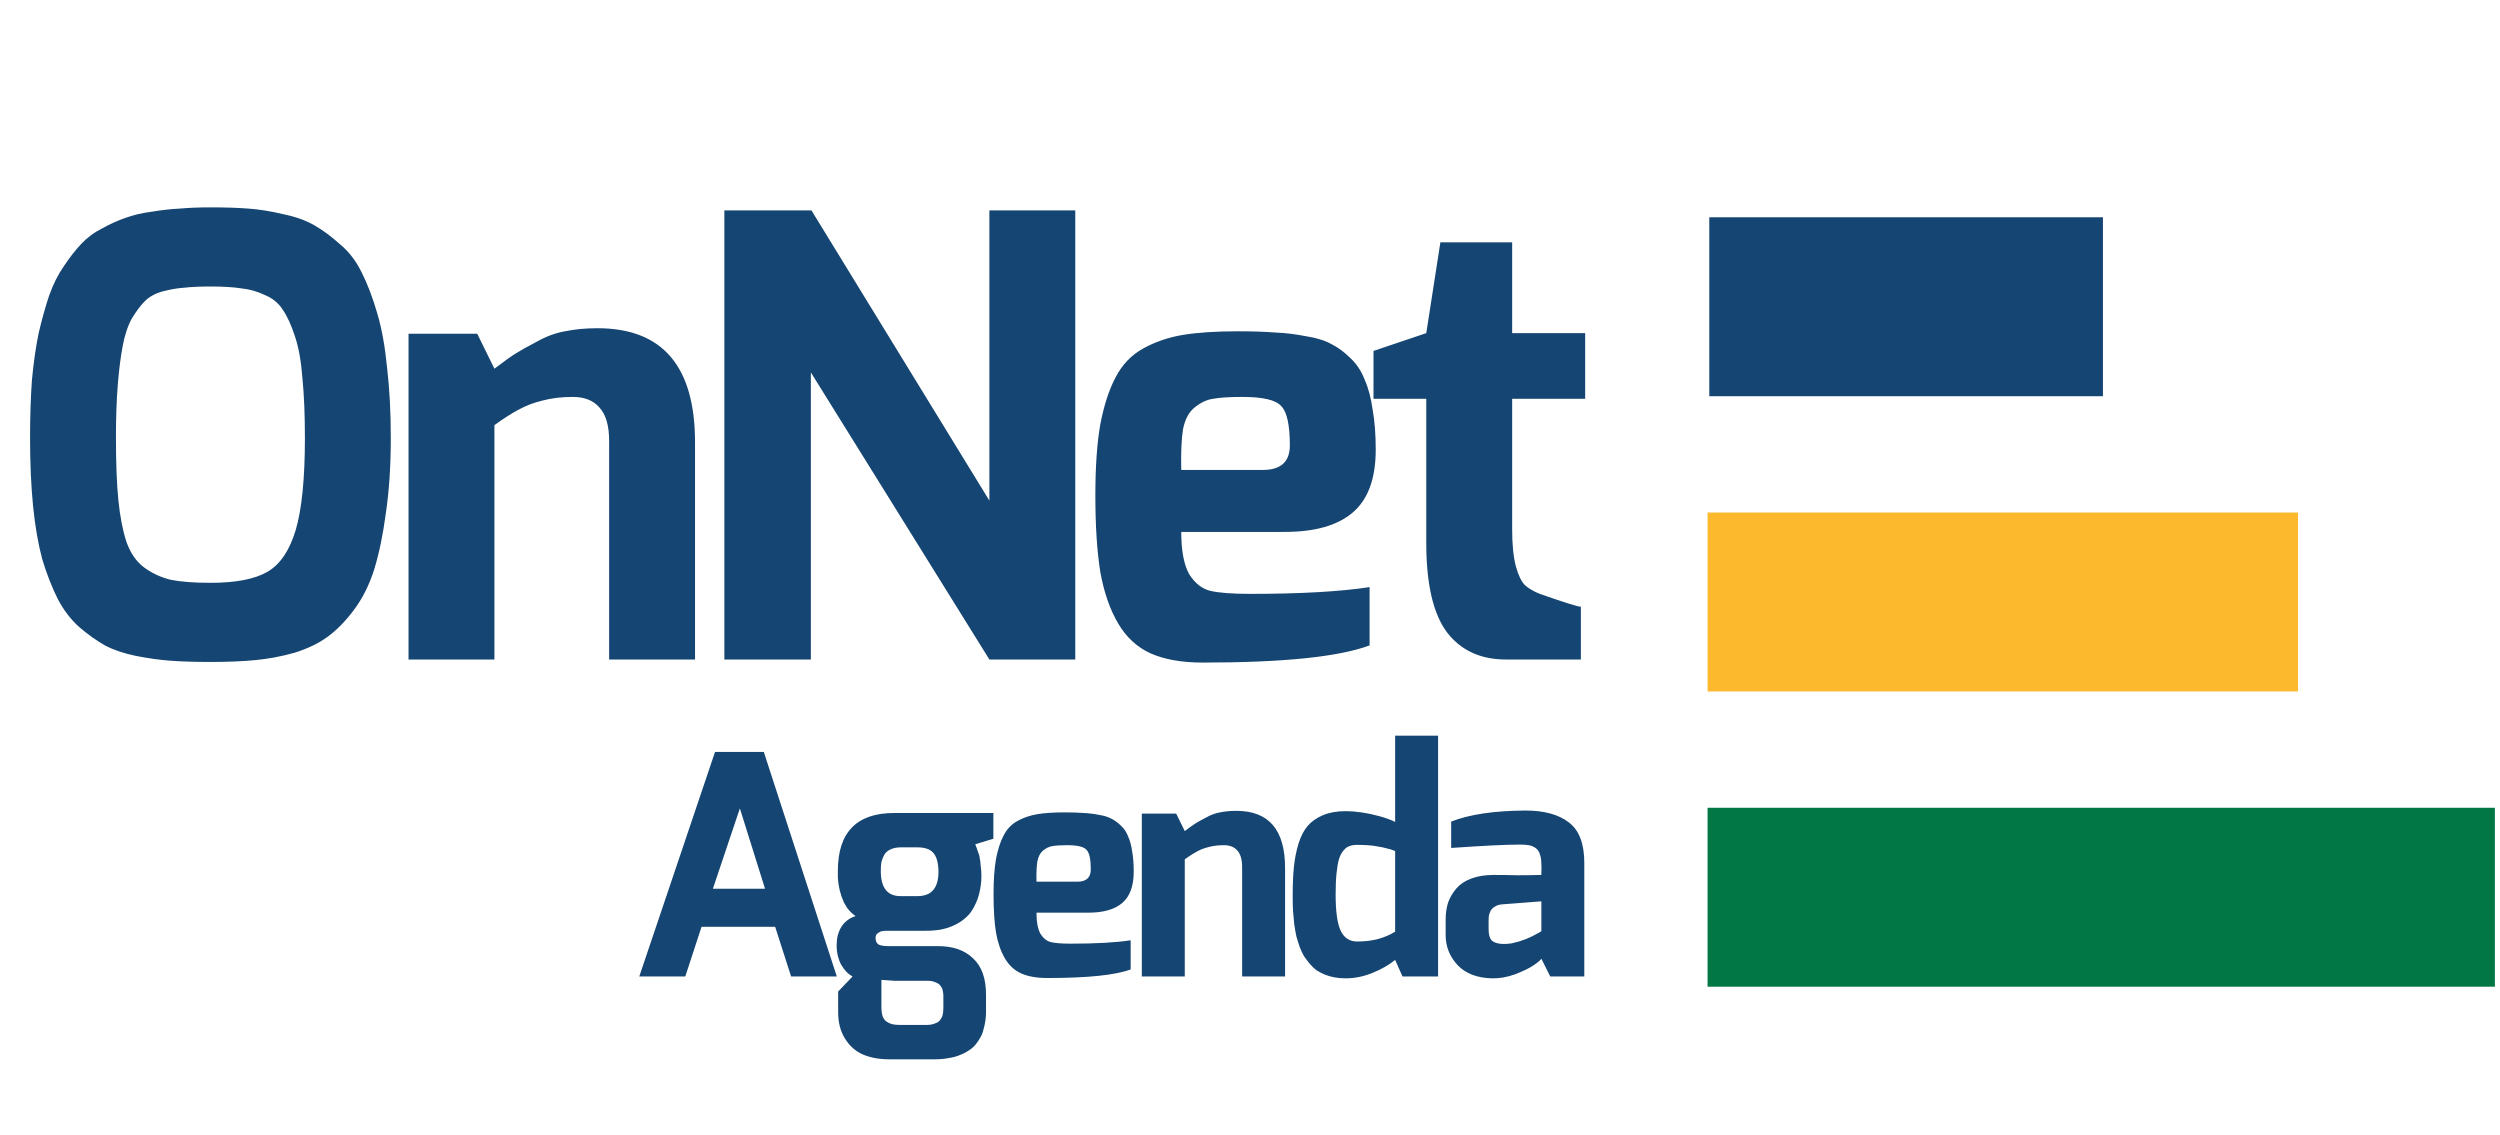 <svg width="489" height="222" viewBox="0 0 489 222" fill="none" xmlns="http://www.w3.org/2000/svg">
<path d="M488 175.5H334" stroke="#007744" stroke-width="35"/>
<path d="M449.5 117.75H334" stroke="#FDB92E" stroke-width="35"/>
<path d="M411.337 60H334.337" stroke="#154572" stroke-width="35"/>
<path d="M5.88 85.68C5.88 81.6 6 77.84 6.24 74.4C6.56 70.96 7 67.88 7.56 65.16C8.2 62.44 8.88 60 9.6 57.84C10.4 55.6 11.36 53.68 12.48 52.08C13.6 50.4 14.72 48.96 15.84 47.76C17.04 46.48 18.44 45.44 20.04 44.64C21.64 43.76 23.16 43.08 24.6 42.6C26.12 42.04 27.84 41.64 29.76 41.4C31.68 41.08 33.48 40.88 35.16 40.8C36.92 40.64 38.92 40.56 41.16 40.56C44.04 40.56 46.52 40.64 48.6 40.8C50.76 40.96 53 41.32 55.32 41.88C57.72 42.36 59.76 43.08 61.44 44.04C63.12 45 64.8 46.24 66.48 47.76C68.24 49.2 69.68 51.08 70.8 53.4C71.92 55.64 72.92 58.28 73.8 61.32C74.68 64.28 75.32 67.84 75.72 72C76.2 76.08 76.44 80.64 76.44 85.68C76.44 91.12 76.12 96 75.48 100.32C74.92 104.56 74.16 108.24 73.2 111.36C72.24 114.4 70.92 117.04 69.24 119.28C67.64 121.44 65.92 123.2 64.08 124.56C62.32 125.84 60.16 126.88 57.6 127.68C55.04 128.4 52.48 128.88 49.92 129.12C47.44 129.36 44.52 129.48 41.16 129.48C38.2 129.48 35.6 129.4 33.36 129.24C31.2 129.08 28.92 128.76 26.52 128.28C24.2 127.8 22.2 127.12 20.52 126.24C18.84 125.28 17.16 124.08 15.48 122.64C13.8 121.12 12.4 119.28 11.28 117.12C10.16 114.88 9.16 112.32 8.28 109.44C7.48 106.48 6.88 103.04 6.48 99.12C6.08 95.12 5.88 90.64 5.88 85.68ZM22.68 85.68C22.68 90.64 22.84 94.72 23.16 97.92C23.48 101.04 24 103.72 24.72 105.96C25.52 108.2 26.68 109.88 28.2 111C29.72 112.12 31.44 112.92 33.36 113.4C35.36 113.8 37.96 114 41.16 114C46.12 114 49.84 113.28 52.32 111.84C54.8 110.4 56.64 107.68 57.84 103.68C59.04 99.6 59.64 93.6 59.64 85.68C59.64 81.12 59.48 77.24 59.16 74.04C58.92 70.76 58.44 68.04 57.72 65.88C57 63.64 56.2 61.88 55.32 60.6C54.52 59.32 53.36 58.36 51.84 57.72C50.32 57 48.76 56.56 47.16 56.4C45.64 56.16 43.64 56.04 41.16 56.04C39.08 56.04 37.36 56.12 36 56.28C34.72 56.36 33.32 56.6 31.8 57C30.36 57.4 29.2 58.04 28.32 58.92C27.52 59.72 26.68 60.84 25.8 62.28C25 63.72 24.4 65.52 24 67.68C23.6 69.76 23.28 72.28 23.04 75.24C22.8 78.2 22.68 81.68 22.68 85.68ZM79.908 129V65.28H93.348L96.708 72.12C98.708 70.6 100.108 69.6 100.908 69.12C101.788 68.56 103.148 67.8 104.988 66.84C106.828 65.8 108.668 65.12 110.508 64.8C112.428 64.4 114.548 64.2 116.868 64.2C129.588 64.2 135.948 71.64 135.948 86.52V129H119.148V86.28C119.148 83.24 118.508 81.04 117.228 79.68C116.028 78.32 114.308 77.64 112.068 77.64C109.828 77.64 107.828 77.88 106.068 78.36C104.388 78.76 102.828 79.36 101.388 80.16C100.028 80.88 98.468 81.88 96.708 83.16V129H79.908ZM141.684 129V41.16H158.724L193.524 97.92V41.16H210.324V129H193.524L158.604 72.84V129H141.684ZM214.253 96.84C214.253 91.32 214.573 86.72 215.213 83.04C215.933 79.28 216.933 76.2 218.213 73.8C219.493 71.32 221.293 69.44 223.613 68.16C225.933 66.88 228.493 66 231.293 65.52C234.173 65.04 237.773 64.8 242.093 64.8C244.973 64.8 247.413 64.88 249.413 65.04C251.413 65.12 253.413 65.36 255.413 65.76C257.493 66.08 259.173 66.6 260.453 67.32C261.733 67.96 262.973 68.88 264.173 70.08C265.373 71.2 266.293 72.6 266.933 74.28C267.653 75.88 268.173 77.84 268.493 80.16C268.893 82.4 269.093 85 269.093 87.96C269.093 93.56 267.613 97.64 264.653 100.2C261.693 102.76 257.253 104.04 251.333 104.04H231.053C231.053 107.72 231.573 110.48 232.613 112.32C233.733 114.08 235.093 115.16 236.693 115.56C238.373 115.96 240.973 116.16 244.493 116.16C254.333 116.16 262.133 115.72 267.893 114.84V126.24C261.893 128.48 251.013 129.6 235.253 129.6C231.173 129.6 227.773 129 225.053 127.8C222.413 126.6 220.293 124.64 218.693 121.92C217.093 119.2 215.933 115.84 215.213 111.84C214.573 107.84 214.253 102.84 214.253 96.84ZM231.053 91.92H247.013C250.533 91.92 252.293 90.32 252.293 87.12C252.293 83.12 251.733 80.56 250.613 79.44C249.573 78.24 247.053 77.64 243.053 77.64C240.493 77.64 238.573 77.76 237.293 78C236.093 78.16 234.893 78.72 233.693 79.68C232.573 80.56 231.813 81.96 231.413 83.88C231.093 85.8 230.973 88.48 231.053 91.92ZM268.659 78V68.64L278.979 65.16L281.739 47.4H295.779V65.16H310.059V78H295.779V103.56C295.779 106.52 296.019 108.92 296.499 110.76C296.979 112.52 297.579 113.76 298.299 114.48C299.019 115.12 299.979 115.68 301.179 116.16C305.979 117.84 308.659 118.68 309.219 118.68V129H294.579C289.619 129 285.779 127.24 283.059 123.72C280.339 120.12 278.979 114.28 278.979 106.2V78H268.659Z" fill="#154572"/>
<path d="M125.04 191L139.86 147.08H149.4L163.68 191H154.74L151.62 181.28H137.22L134.04 191H125.04ZM139.44 173.84H149.64L144.72 158.12L139.44 173.84ZM163.643 184.88C163.643 183.52 163.943 182.34 164.543 181.34C165.183 180.3 166.123 179.58 167.363 179.18C167.043 178.98 166.743 178.74 166.463 178.46C166.183 178.18 165.923 177.88 165.683 177.56C165.483 177.24 165.283 176.9 165.083 176.54C164.923 176.14 164.763 175.74 164.603 175.34C164.483 174.94 164.363 174.54 164.243 174.14C164.163 173.7 164.083 173.28 164.003 172.88C163.963 172.44 163.923 172.02 163.883 171.62C163.883 171.18 163.883 170.76 163.883 170.36C163.883 162.8 167.563 159.02 174.923 159.02H194.303V164.06L190.763 165.14C190.763 165.14 190.823 165.3 190.943 165.62C191.063 165.9 191.123 166.08 191.123 166.16C191.163 166.2 191.223 166.36 191.303 166.64C191.423 166.92 191.503 167.14 191.543 167.3C191.583 167.46 191.623 167.7 191.663 168.02C191.743 168.34 191.783 168.66 191.783 168.98C191.823 169.26 191.863 169.62 191.903 170.06C191.943 170.46 191.963 170.9 191.963 171.38C191.963 171.98 191.923 172.58 191.843 173.18C191.763 173.74 191.643 174.34 191.483 174.98C191.323 175.62 191.103 176.22 190.823 176.78C190.583 177.34 190.263 177.9 189.863 178.46C189.463 178.98 188.983 179.46 188.423 179.9C187.863 180.34 187.223 180.72 186.503 181.04C185.823 181.36 185.003 181.62 184.043 181.82C183.123 181.98 182.123 182.06 181.043 182.06H173.663C173.223 182.06 172.863 182.08 172.583 182.12C172.303 182.16 172.003 182.3 171.683 182.54C171.403 182.74 171.263 183.04 171.263 183.44C171.263 184.08 171.463 184.52 171.863 184.76C172.303 184.96 172.903 185.06 173.663 185.06H183.443C186.403 185.06 188.703 185.86 190.343 187.46C192.023 189.02 192.863 191.38 192.863 194.54V197.96C192.863 198.56 192.823 199.12 192.743 199.64C192.663 200.2 192.543 200.76 192.383 201.32C192.263 201.88 192.063 202.4 191.783 202.88C191.503 203.4 191.183 203.88 190.823 204.32C190.463 204.76 190.023 205.14 189.503 205.46C188.983 205.82 188.403 206.12 187.763 206.36C187.123 206.64 186.383 206.84 185.543 206.96C184.743 207.12 183.863 207.2 182.903 207.2H173.903C171.943 207.2 170.223 206.88 168.743 206.24C167.303 205.6 166.143 204.56 165.263 203.12C164.383 201.72 163.943 200 163.943 197.96V193.94L166.763 191C166.323 190.76 165.923 190.46 165.563 190.1C165.203 189.7 164.863 189.24 164.543 188.72C164.263 188.2 164.043 187.62 163.883 186.98C163.723 186.3 163.643 185.6 163.643 184.88ZM172.403 196.94C172.403 197.7 172.483 198.32 172.643 198.8C172.843 199.28 173.123 199.64 173.483 199.88C173.883 200.12 174.263 200.28 174.623 200.36C175.023 200.44 175.543 200.48 176.183 200.48H181.103C181.863 200.48 182.463 200.38 182.903 200.18C183.383 200.02 183.723 199.78 183.923 199.46C184.163 199.14 184.323 198.8 184.403 198.44C184.483 198.08 184.523 197.64 184.523 197.12V194.78C184.523 194.54 184.503 194.32 184.463 194.12C184.423 193.92 184.383 193.72 184.343 193.52C184.303 193.36 184.223 193.2 184.103 193.04C184.023 192.92 183.923 192.78 183.803 192.62C183.683 192.5 183.543 192.4 183.383 192.32C183.223 192.24 183.043 192.16 182.843 192.08C182.643 192 182.423 191.94 182.183 191.9C181.943 191.86 181.683 191.84 181.403 191.84H174.923L172.403 191.66V196.94ZM172.283 170.36C172.283 173.64 173.563 175.28 176.123 175.28H179.483C182.243 175.28 183.603 173.64 183.563 170.36C183.523 168.68 183.183 167.5 182.543 166.82C181.943 166.1 180.903 165.74 179.423 165.74H176.243C175.403 165.74 174.703 165.88 174.143 166.16C173.623 166.4 173.223 166.76 172.943 167.24C172.703 167.68 172.523 168.14 172.403 168.62C172.323 169.1 172.283 169.68 172.283 170.36ZM194.337 174.92C194.337 172.16 194.497 169.86 194.817 168.02C195.177 166.14 195.677 164.6 196.317 163.4C196.957 162.16 197.857 161.22 199.017 160.58C200.177 159.94 201.457 159.5 202.857 159.26C204.297 159.02 206.097 158.9 208.257 158.9C209.697 158.9 210.917 158.94 211.917 159.02C212.917 159.06 213.917 159.18 214.917 159.38C215.957 159.54 216.797 159.8 217.437 160.16C218.077 160.48 218.697 160.94 219.297 161.54C219.897 162.1 220.357 162.8 220.677 163.64C221.037 164.44 221.297 165.42 221.457 166.58C221.657 167.7 221.757 169 221.757 170.48C221.757 173.28 221.017 175.32 219.537 176.6C218.057 177.88 215.837 178.52 212.877 178.52H202.737C202.737 180.36 202.997 181.74 203.517 182.66C204.077 183.54 204.757 184.08 205.557 184.28C206.397 184.48 207.697 184.58 209.457 184.58C214.377 184.58 218.277 184.36 221.157 183.92V189.62C218.157 190.74 212.717 191.3 204.837 191.3C202.797 191.3 201.097 191 199.737 190.4C198.417 189.8 197.357 188.82 196.557 187.46C195.757 186.1 195.177 184.42 194.817 182.42C194.497 180.42 194.337 177.92 194.337 174.92ZM202.737 172.46H210.717C212.477 172.46 213.357 171.66 213.357 170.06C213.357 168.06 213.077 166.78 212.517 166.22C211.997 165.62 210.737 165.32 208.737 165.32C207.457 165.32 206.497 165.38 205.857 165.5C205.257 165.58 204.657 165.86 204.057 166.34C203.497 166.78 203.117 167.48 202.917 168.44C202.757 169.4 202.697 170.74 202.737 172.46ZM223.341 191V159.14H230.061L231.741 162.56C232.741 161.8 233.441 161.3 233.841 161.06C234.281 160.78 234.961 160.4 235.881 159.92C236.801 159.4 237.721 159.06 238.641 158.9C239.601 158.7 240.661 158.6 241.821 158.6C248.181 158.6 251.361 162.32 251.361 169.76V191H242.961V169.64C242.961 168.12 242.641 167.02 242.001 166.34C241.401 165.66 240.541 165.32 239.421 165.32C238.301 165.32 237.301 165.44 236.421 165.68C235.581 165.88 234.801 166.18 234.081 166.58C233.401 166.94 232.621 167.44 231.741 168.08V191H223.341ZM252.849 175.22C252.849 173.02 252.929 171.14 253.089 169.58C253.249 167.98 253.549 166.46 253.989 165.02C254.429 163.58 255.029 162.42 255.789 161.54C256.549 160.66 257.549 159.96 258.789 159.44C260.029 158.92 261.509 158.66 263.229 158.66C264.149 158.66 265.169 158.74 266.289 158.9C267.409 159.06 268.549 159.3 269.709 159.62C270.909 159.94 271.969 160.32 272.889 160.76V143.9H281.289V191H274.329L272.889 187.76C271.729 188.72 270.269 189.56 268.509 190.28C266.749 191 264.989 191.36 263.229 191.36C262.469 191.36 261.749 191.3 261.069 191.18C260.389 191.06 259.749 190.88 259.149 190.64C258.589 190.4 258.049 190.12 257.529 189.8C257.049 189.44 256.609 189.02 256.209 188.54C255.809 188.06 255.429 187.56 255.069 187.04C254.749 186.48 254.469 185.88 254.229 185.24C253.989 184.56 253.769 183.86 253.569 183.14C253.409 182.38 253.269 181.58 253.149 180.74C253.069 179.86 252.989 178.98 252.909 178.1C252.869 177.18 252.849 176.22 252.849 175.22ZM261.249 174.92C261.249 178.32 261.589 180.72 262.269 182.12C262.949 183.48 264.009 184.16 265.449 184.16C266.929 184.16 268.289 184 269.529 183.68C270.809 183.32 271.929 182.84 272.889 182.24V166.46C272.329 166.22 271.749 166.04 271.149 165.92C270.589 165.76 270.009 165.64 269.409 165.56C268.809 165.44 268.169 165.36 267.489 165.32C266.849 165.28 266.169 165.26 265.449 165.26C264.849 165.26 264.349 165.34 263.949 165.5C263.549 165.62 263.169 165.9 262.809 166.34C262.449 166.74 262.149 167.3 261.909 168.02C261.709 168.7 261.549 169.62 261.429 170.78C261.309 171.9 261.249 173.28 261.249 174.92ZM282.769 182.9V179.9C282.769 178.66 282.929 177.54 283.249 176.54C283.609 175.54 284.149 174.62 284.869 173.78C285.589 172.94 286.549 172.3 287.749 171.86C288.989 171.38 290.449 171.14 292.129 171.14C293.689 171.14 295.229 171.16 296.749 171.2C298.309 171.2 299.889 171.18 301.489 171.14C301.529 169.82 301.529 169.14 301.489 169.1C301.489 168.26 301.389 167.58 301.189 167.06C301.029 166.54 300.749 166.14 300.349 165.86C299.949 165.58 299.509 165.4 299.029 165.32C298.549 165.24 297.949 165.2 297.229 165.2C294.629 165.2 290.169 165.42 283.849 165.86V160.7C287.409 159.3 292.249 158.58 298.369 158.54C302.049 158.54 304.889 159.32 306.889 160.88C308.889 162.4 309.889 165.04 309.889 168.8V191H303.229L301.489 187.52C301.329 187.8 300.809 188.24 299.929 188.84C299.089 189.4 297.889 189.98 296.329 190.58C294.769 191.14 293.249 191.4 291.769 191.36C288.889 191.28 286.669 190.42 285.109 188.78C283.549 187.1 282.769 185.14 282.769 182.9ZM291.169 181.7C291.169 182.9 291.429 183.7 291.949 184.1C292.469 184.46 293.209 184.64 294.169 184.64C294.649 184.64 295.149 184.6 295.669 184.52C296.189 184.4 296.669 184.28 297.109 184.16C297.589 184 298.049 183.84 298.489 183.68C298.929 183.48 299.329 183.3 299.689 183.14C300.049 182.94 300.349 182.78 300.589 182.66C300.869 182.5 301.089 182.38 301.249 182.3C301.409 182.18 301.489 182.12 301.489 182.12V176.3L293.749 176.9C293.229 176.94 292.789 177.08 292.429 177.32C292.069 177.52 291.789 177.78 291.589 178.1C291.429 178.42 291.309 178.74 291.229 179.06C291.189 179.38 291.169 179.74 291.169 180.14V181.7Z" fill="#154572"/>
</svg>
